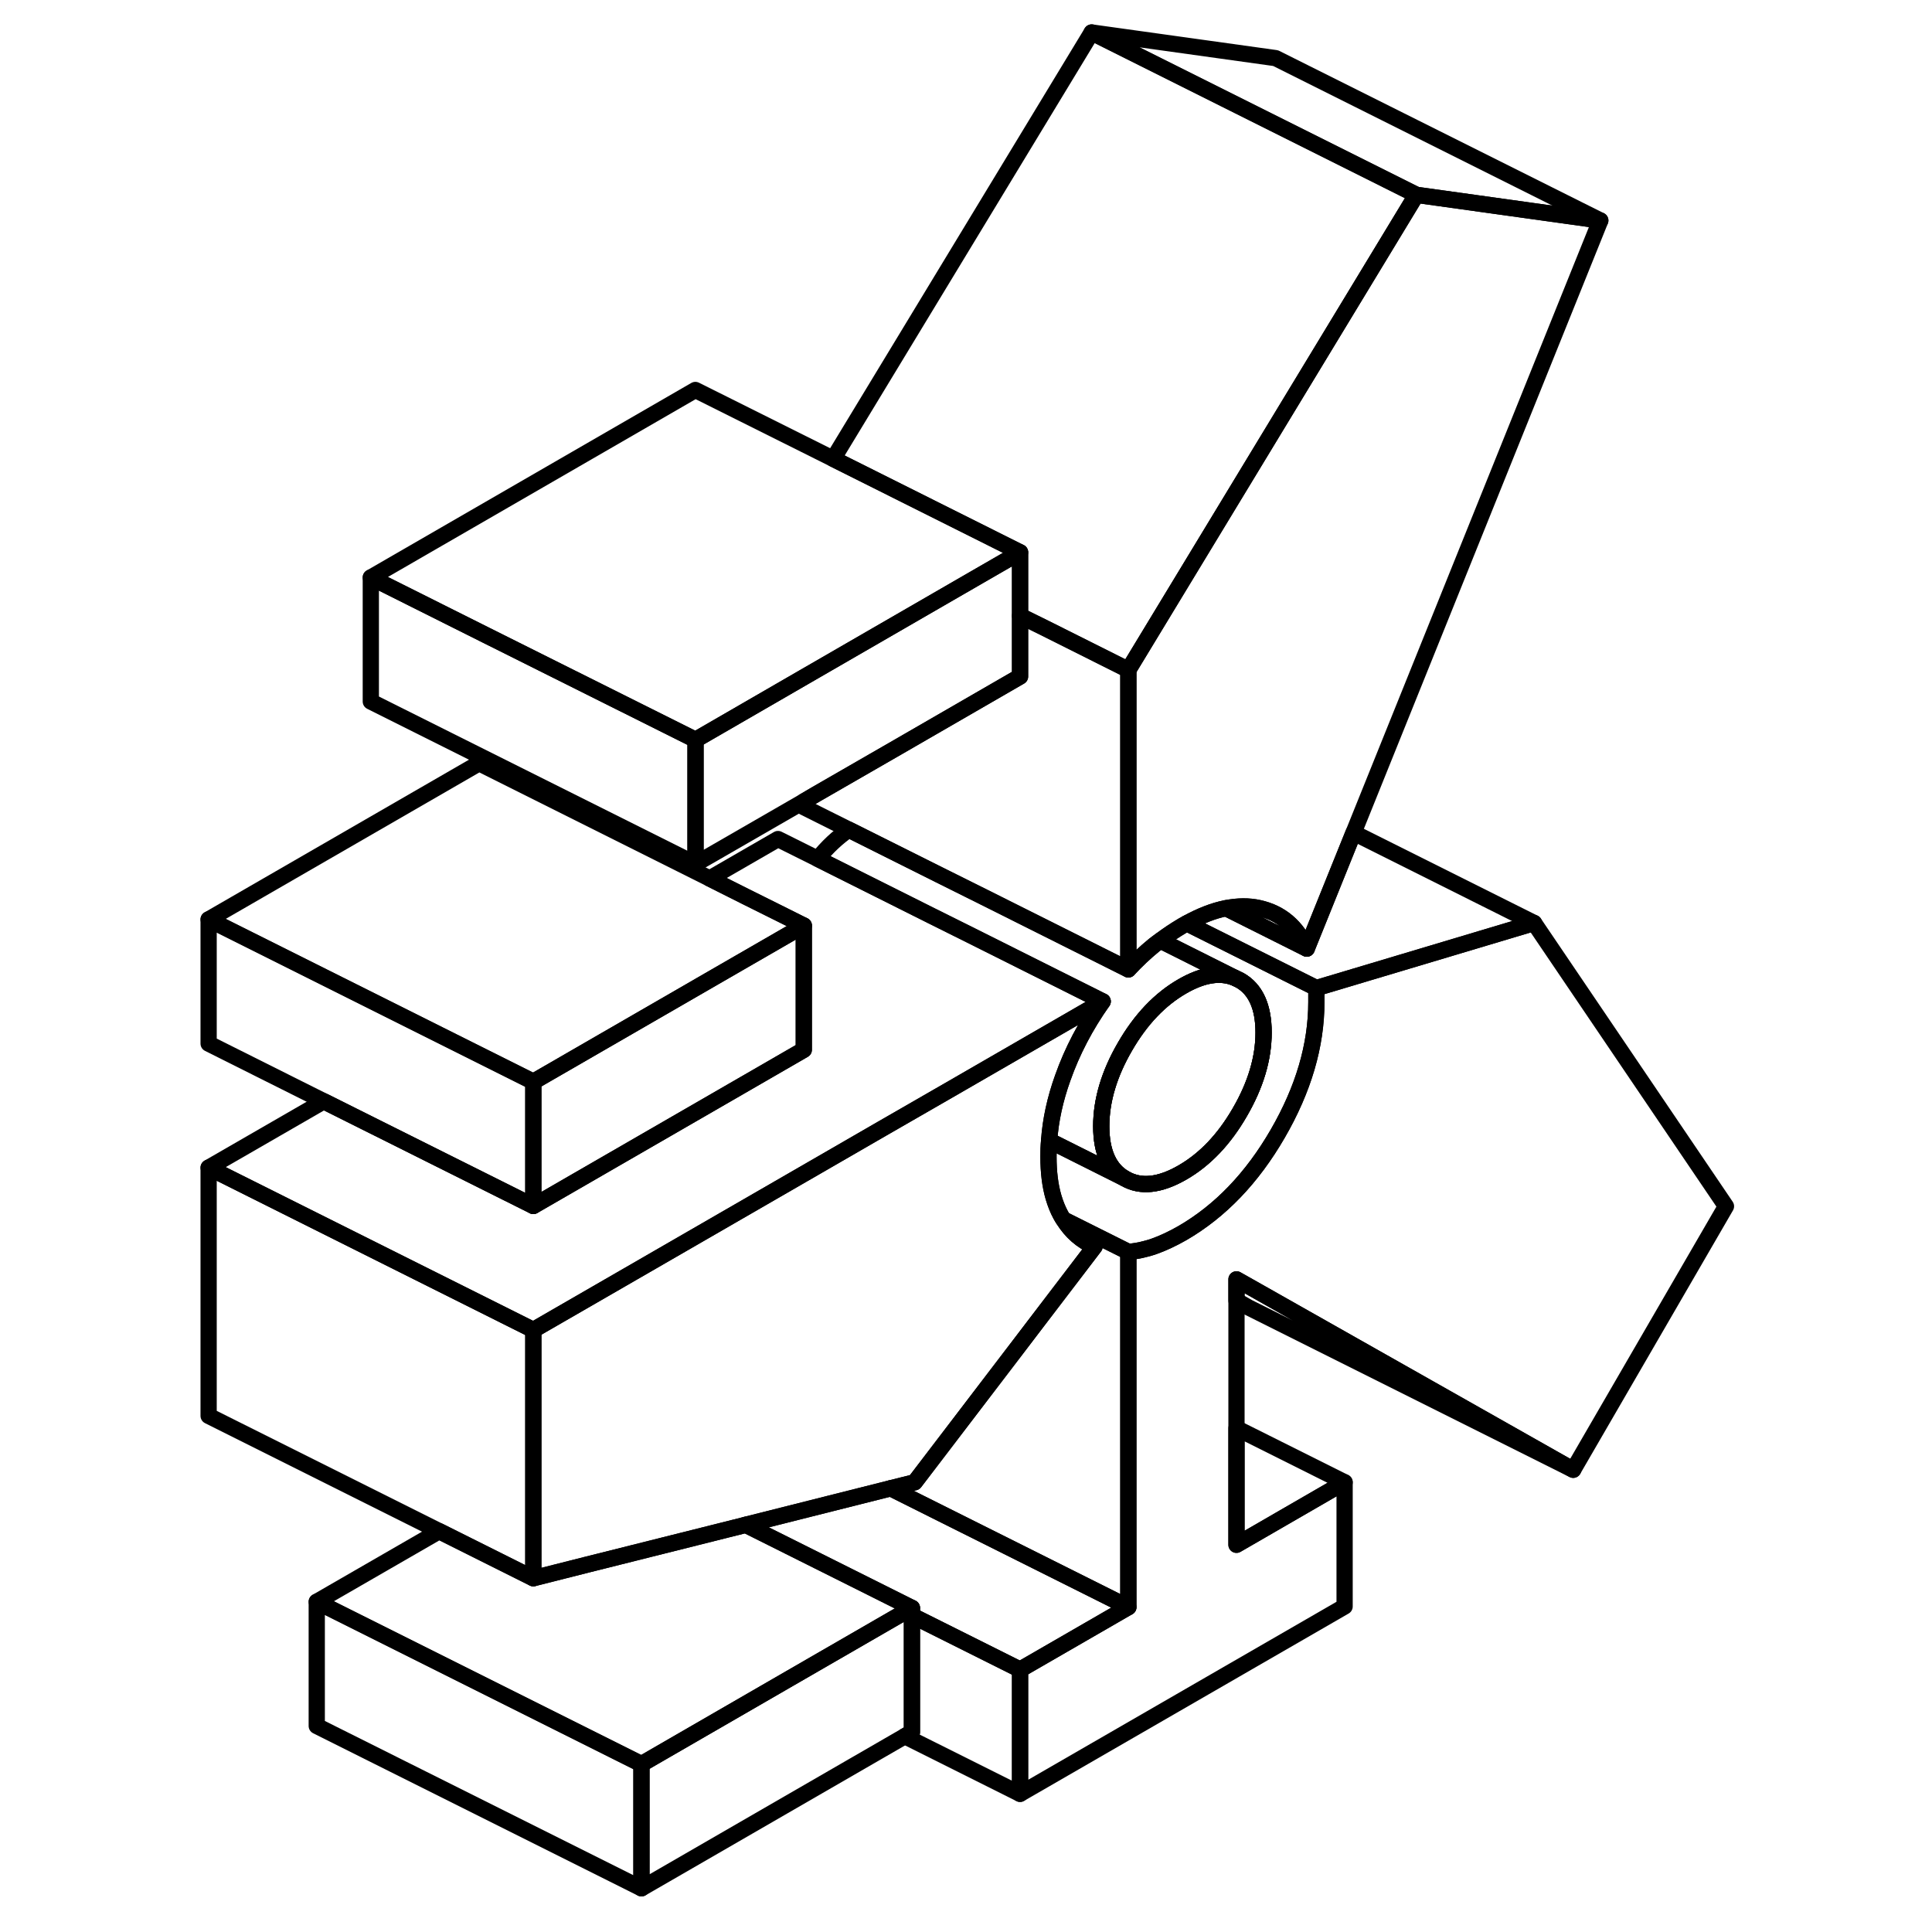 <svg width="24" height="24" viewBox="0 0 99 119" fill="none" xmlns="http://www.w3.org/2000/svg" stroke-width="1px" stroke-linecap="round" stroke-linejoin="round">
    <path d="M66.37 60.38L66.06 60.23C65.16 59.86 64.08 60.03 62.83 60.75C61.44 61.55 60.26 62.79 59.29 64.47C58.32 66.14 57.83 67.78 57.83 69.37C57.83 70.96 58.32 72.04 59.29 72.59C60.26 73.15 61.44 73.02 62.83 72.22C64.22 71.42 65.4 70.18 66.37 68.5C67.34 66.83 67.83 65.19 67.83 63.6C67.83 62.01 67.34 60.93 66.37 60.38Z" stroke="currentColor" stroke-linejoin="round"/>
    <path d="M46.17 99.04V106.69L45.73 106.94L29.51 116.31V108.66L38.63 103.39L45.73 99.29L46.17 99.04Z" stroke="currentColor" stroke-linejoin="round"/>
    <path d="M88.57 13.58L73.371 51.29L71.18 56.72L70.49 58.43C69.88 57.06 68.9 56.23 67.54 55.93C66.91 55.79 66.24 55.8 65.52 55.94H65.51C64.751 56.09 63.961 56.4 63.1 56.87C63.011 56.92 62.92 56.97 62.831 57.02C62.361 57.3 61.91 57.6 61.471 57.93C61.34 58.02 61.211 58.12 61.081 58.22C60.531 58.67 60.001 59.17 59.501 59.71V41.26L77.24 12L88.57 13.58Z" stroke="currentColor" stroke-linejoin="round"/>
    <path d="M66.37 60.38L66.06 60.23C65.16 59.86 64.08 60.03 62.83 60.75C61.44 61.55 60.26 62.79 59.29 64.47C58.32 66.14 57.83 67.78 57.83 69.37C57.83 70.96 58.32 72.04 59.29 72.59C60.26 73.15 61.44 73.02 62.83 72.22C64.22 71.42 65.4 70.18 66.37 68.5C67.34 66.83 67.83 65.19 67.83 63.6C67.83 62.01 67.34 60.93 66.37 60.38Z" stroke="currentColor" stroke-linejoin="round"/>
    <path d="M29.51 108.66V116.31L9.51 106.31V98.66L29.51 108.66Z" stroke="currentColor" stroke-linejoin="round"/>
    <path d="M59.5 98.99L52.83 102.84L46.17 99.51V99.04L40.37 96.14L35.93 93.92L44.86 91.67L59.5 98.99Z" stroke="currentColor" stroke-linejoin="round"/>
    <path d="M66.06 60.23C65.16 59.86 64.08 60.03 62.83 60.75C61.44 61.55 60.26 62.79 59.29 64.47C58.32 66.14 57.83 67.78 57.83 69.37C57.83 70.96 58.32 72.04 59.29 72.59L54.62 70.25C54.71 68.98 54.99 67.7 55.46 66.39C56.04 64.75 56.86 63.18 57.92 61.68L49.81 57.62L47.34 56.39L40.37 52.9C40.94 52.18 41.58 51.58 42.28 51.1L47.82 53.87L50.61 55.26L59.5 59.71C60 59.17 60.53 58.67 61.08 58.22C61.21 58.12 61.34 58.02 61.47 57.93L66.06 60.23Z" stroke="currentColor" stroke-linejoin="round"/>
    <path d="M57.42 76.78L53.65 81.72L52.82 82.81L46.34 91.3L44.86 91.67L35.93 93.92L35.31 94.08H35.3L32.83 94.7L26.17 96.37L22.85 97.21V81.92L28.24 78.81L39.5 72.31L44.33 69.52L48.43 67.16L57.92 61.68C56.86 63.18 56.04 64.75 55.46 66.39C54.99 67.7 54.71 68.98 54.62 70.25C54.59 70.58 54.58 70.92 54.58 71.25C54.58 72.19 54.68 73.02 54.89 73.74C55.01 74.14 55.15 74.5 55.33 74.83C55.38 74.93 55.44 75.02 55.5 75.11C55.98 75.88 56.62 76.44 57.42 76.78Z" stroke="currentColor" stroke-linejoin="round"/>
    <path d="M22.85 66.63V74.28L9.94 67.83L2.85 64.28V56.63L9.95 60.18L17.05 63.73L22.85 66.63Z" stroke="currentColor" stroke-linejoin="round"/>
    <path d="M39.51 57.01L37.97 57.9L34.66 59.81L22.85 66.63L17.05 63.73L9.95 60.18L2.85 56.63L19.51 47.01L33.71 54.11L35.92 55.22L38.37 56.44L39.51 57.01Z" stroke="currentColor" stroke-linejoin="round"/>
    <path d="M39.51 57.01V64.66L36.62 66.33L22.85 74.28V66.63L34.66 59.81L37.97 57.9L39.51 57.01Z" stroke="currentColor" stroke-linejoin="round"/>
    <path d="M32.84 45.57V53.21L12.84 43.21V35.57L19.93 39.12L32.84 45.57Z" stroke="currentColor" stroke-linejoin="round"/>
    <path d="M59.5 41.26V59.71L50.61 55.26L47.82 53.87L42.28 51.1L39.5 49.71V49.37L40.3 48.9L45.37 45.98L52.83 41.67V37.93L54.41 38.71L59.5 41.26Z" stroke="currentColor" stroke-linejoin="round"/>
    <path d="M71.08 60.86V61.72C71.08 64.4 70.28 67.1 68.7 69.83C67.12 72.56 65.16 74.6 62.83 75.95C62.22 76.3 61.64 76.57 61.08 76.77C60.9 76.83 60.72 76.89 60.54 76.93C60.18 77.03 59.83 77.08 59.5 77.11L55.5 75.11C55.44 75.02 55.38 74.93 55.33 74.83C55.15 74.5 55.01 74.14 54.89 73.74C54.68 73.02 54.58 72.19 54.58 71.25C54.58 70.92 54.58 70.58 54.62 70.25L59.29 72.59C60.26 73.15 61.44 73.02 62.83 72.22C64.22 71.42 65.4 70.18 66.37 68.5C67.34 66.83 67.83 65.19 67.83 63.6C67.83 62.01 67.34 60.93 66.37 60.38L66.06 60.23L61.47 57.93C61.91 57.6 62.36 57.3 62.83 57.02C62.92 56.97 63.01 56.92 63.1 56.87L71.08 60.86Z" stroke="currentColor" stroke-linejoin="round"/>
    <path d="M70.49 58.43L65.52 55.94C66.24 55.8 66.91 55.79 67.54 55.93C68.9 56.23 69.88 57.06 70.49 58.43Z" stroke="currentColor" stroke-linejoin="round"/>
    <path d="M86.9 90.53L66.9 80.53L66.16 80.11V78.8L67.47 79.54L86.9 90.53Z" stroke="currentColor" stroke-linejoin="round"/>
    <path d="M66.16 95.15L72.82 91.3V98.95L52.83 110.49V102.84L59.5 98.99V77.11C59.83 77.08 60.18 77.03 60.54 76.93C60.72 76.89 60.9 76.83 61.08 76.77C61.64 76.57 62.22 76.3 62.83 75.95C65.16 74.6 67.12 72.56 68.7 69.83C70.28 67.1 71.08 64.4 71.08 61.72V60.86L73.49 60.14L84.49 56.85L96.31 74.3L86.9 90.53L67.47 79.54L66.16 78.8V95.15Z" stroke="currentColor" stroke-linejoin="round"/>
    <path d="M88.57 13.58L77.24 12L67.2 6.98L57.24 2L68.57 3.58L88.57 13.58Z" stroke="currentColor" stroke-linejoin="round"/>
    <path d="M84.49 56.85L73.49 60.14L71.08 60.86L63.1 56.87C63.96 56.4 64.75 56.09 65.51 55.94H65.52L70.49 58.43L71.18 56.72L73.37 51.29L84.49 56.85Z" stroke="currentColor" stroke-linejoin="round"/>
    <path d="M72.82 91.3L66.16 95.15V87.97L72.82 91.3Z" stroke="currentColor" stroke-linejoin="round"/>
    <path d="M59.5 77.11V98.99L44.86 91.67L46.34 91.3L52.82 82.81L53.65 81.72L57.42 76.78C56.62 76.44 55.98 75.88 55.5 75.11L59.5 77.11Z" stroke="currentColor" stroke-linejoin="round"/>
    <path d="M52.83 102.84V110.49L45.73 106.94L46.17 106.69V99.51L52.83 102.84Z" stroke="currentColor" stroke-linejoin="round"/>
    <path d="M22.85 81.92V97.21L17.05 94.31L2.85 87.21V71.92L22.85 81.92Z" stroke="currentColor" stroke-linejoin="round"/>
    <path d="M46.17 99.04L45.73 99.29L38.63 103.39L29.51 108.66L9.51 98.66L17.05 94.31L22.85 97.21L26.17 96.37L32.83 94.7L35.3 94.08H35.31L35.93 93.92L40.37 96.14L46.17 99.04Z" stroke="currentColor" stroke-linejoin="round"/>
    <path d="M77.24 12L59.5 41.26L54.41 38.71L52.83 37.93V34.02L41.32 28.26L57.24 2L67.2 6.98L77.24 12Z" stroke="currentColor" stroke-linejoin="round"/>
    <path d="M52.83 34.02V41.67L45.37 45.98L40.3 48.9L39.5 49.37L32.84 53.21V45.57L39.5 41.72L49.21 36.11L52.83 34.02Z" stroke="currentColor" stroke-linejoin="round"/>
    <path d="M52.83 34.02L49.21 36.11L39.5 41.72L32.84 45.57L19.93 39.12L12.84 35.57L32.83 24.02L41.32 28.26L52.83 34.02Z" stroke="currentColor" stroke-linejoin="round"/>
    <path d="M57.92 61.68L48.43 67.16L44.33 69.52L39.5 72.31L28.24 78.81L22.85 81.92L2.85 71.92L9.94 67.83L22.85 74.28L36.62 66.33L39.51 64.66V57.01L38.37 56.44L35.92 55.22L33.71 54.11L37.92 51.68L40.37 52.9L47.34 56.39L49.81 57.62L57.92 61.68Z" stroke="currentColor" stroke-linejoin="round"/>
</svg>